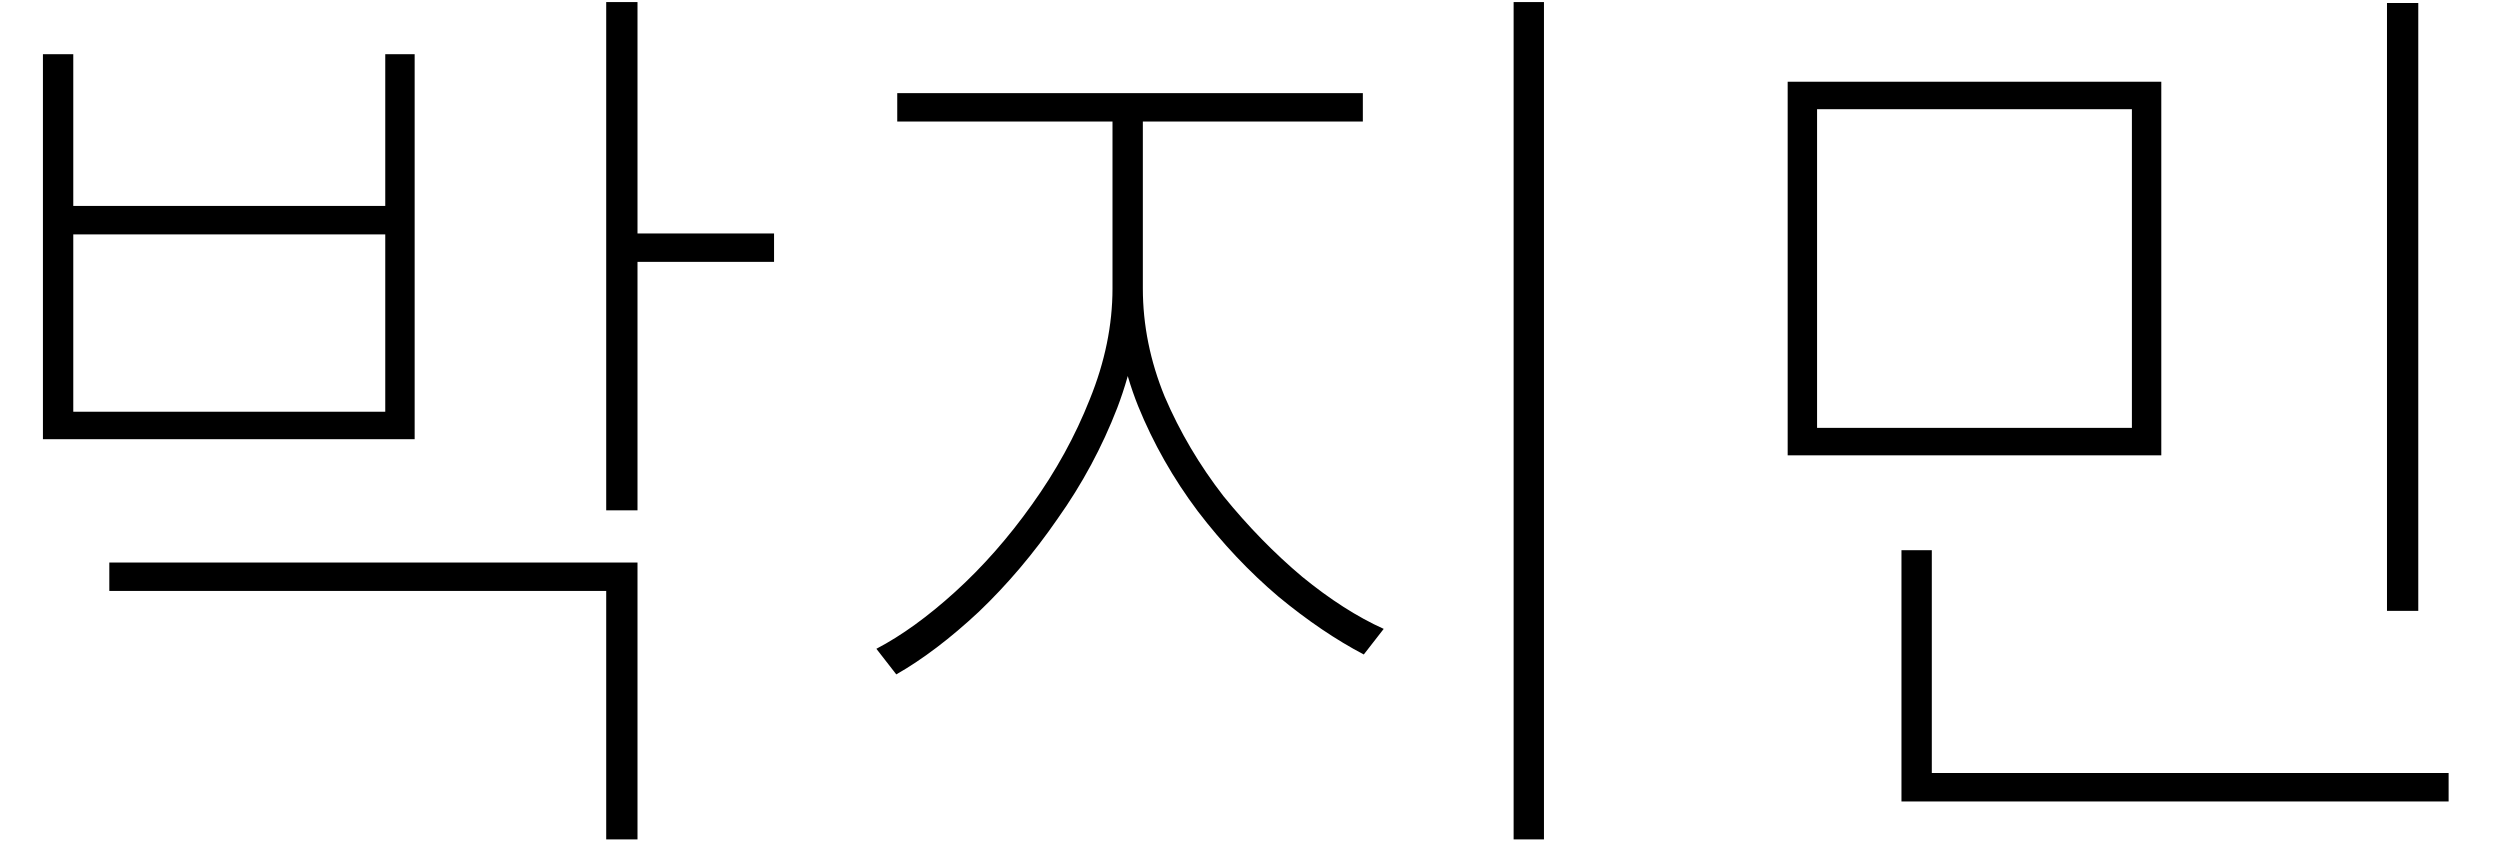<svg width="29" height="10" viewBox="0 0 29 10" fill="none" xmlns="http://www.w3.org/2000/svg">
<path d="M7.032 0.024H7.395V5.92H7.032V0.024ZM7.296 2.708H8.979V3.038H7.296V2.708ZM1.268 6.525H7.395V9.737H7.032V6.855H1.268V6.525ZM0.498 0.629H0.85V2.389H4.469V0.629H4.81V5.095H0.498V0.629ZM0.85 2.719V4.776H4.469V2.719H0.85ZM12.905 1.267H13.224V3.346C13.224 3.808 13.136 4.27 12.96 4.732C12.784 5.187 12.553 5.616 12.267 6.019C11.989 6.422 11.684 6.782 11.354 7.097C11.024 7.405 10.705 7.647 10.397 7.823L10.166 7.526C10.46 7.372 10.764 7.152 11.079 6.866C11.402 6.573 11.699 6.235 11.97 5.854C12.249 5.465 12.473 5.058 12.641 4.633C12.817 4.2 12.905 3.771 12.905 3.346V1.267ZM12.938 1.267H13.257V3.346C13.257 3.771 13.342 4.189 13.51 4.6C13.686 5.011 13.914 5.396 14.192 5.755C14.478 6.107 14.783 6.419 15.105 6.69C15.428 6.954 15.743 7.156 16.051 7.295L15.82 7.592C15.498 7.423 15.168 7.2 14.83 6.921C14.493 6.635 14.181 6.305 13.895 5.931C13.609 5.55 13.378 5.143 13.202 4.71C13.026 4.27 12.938 3.815 12.938 3.346V1.267ZM10.408 1.08H15.809V1.41H10.408V1.08ZM17.558 0.024H17.91V9.737H17.558V0.024ZM20.737 0.948H25.071V5.282H20.737V0.948ZM24.73 1.267H21.078V4.963H24.73V1.267ZM27.689 0.035H28.052V7.086H27.689V0.035ZM22.057 8.967H28.404V9.297H22.057V8.967ZM22.057 6.382H22.409V9.066H22.057V6.382Z" fill="black"/>
</svg>
